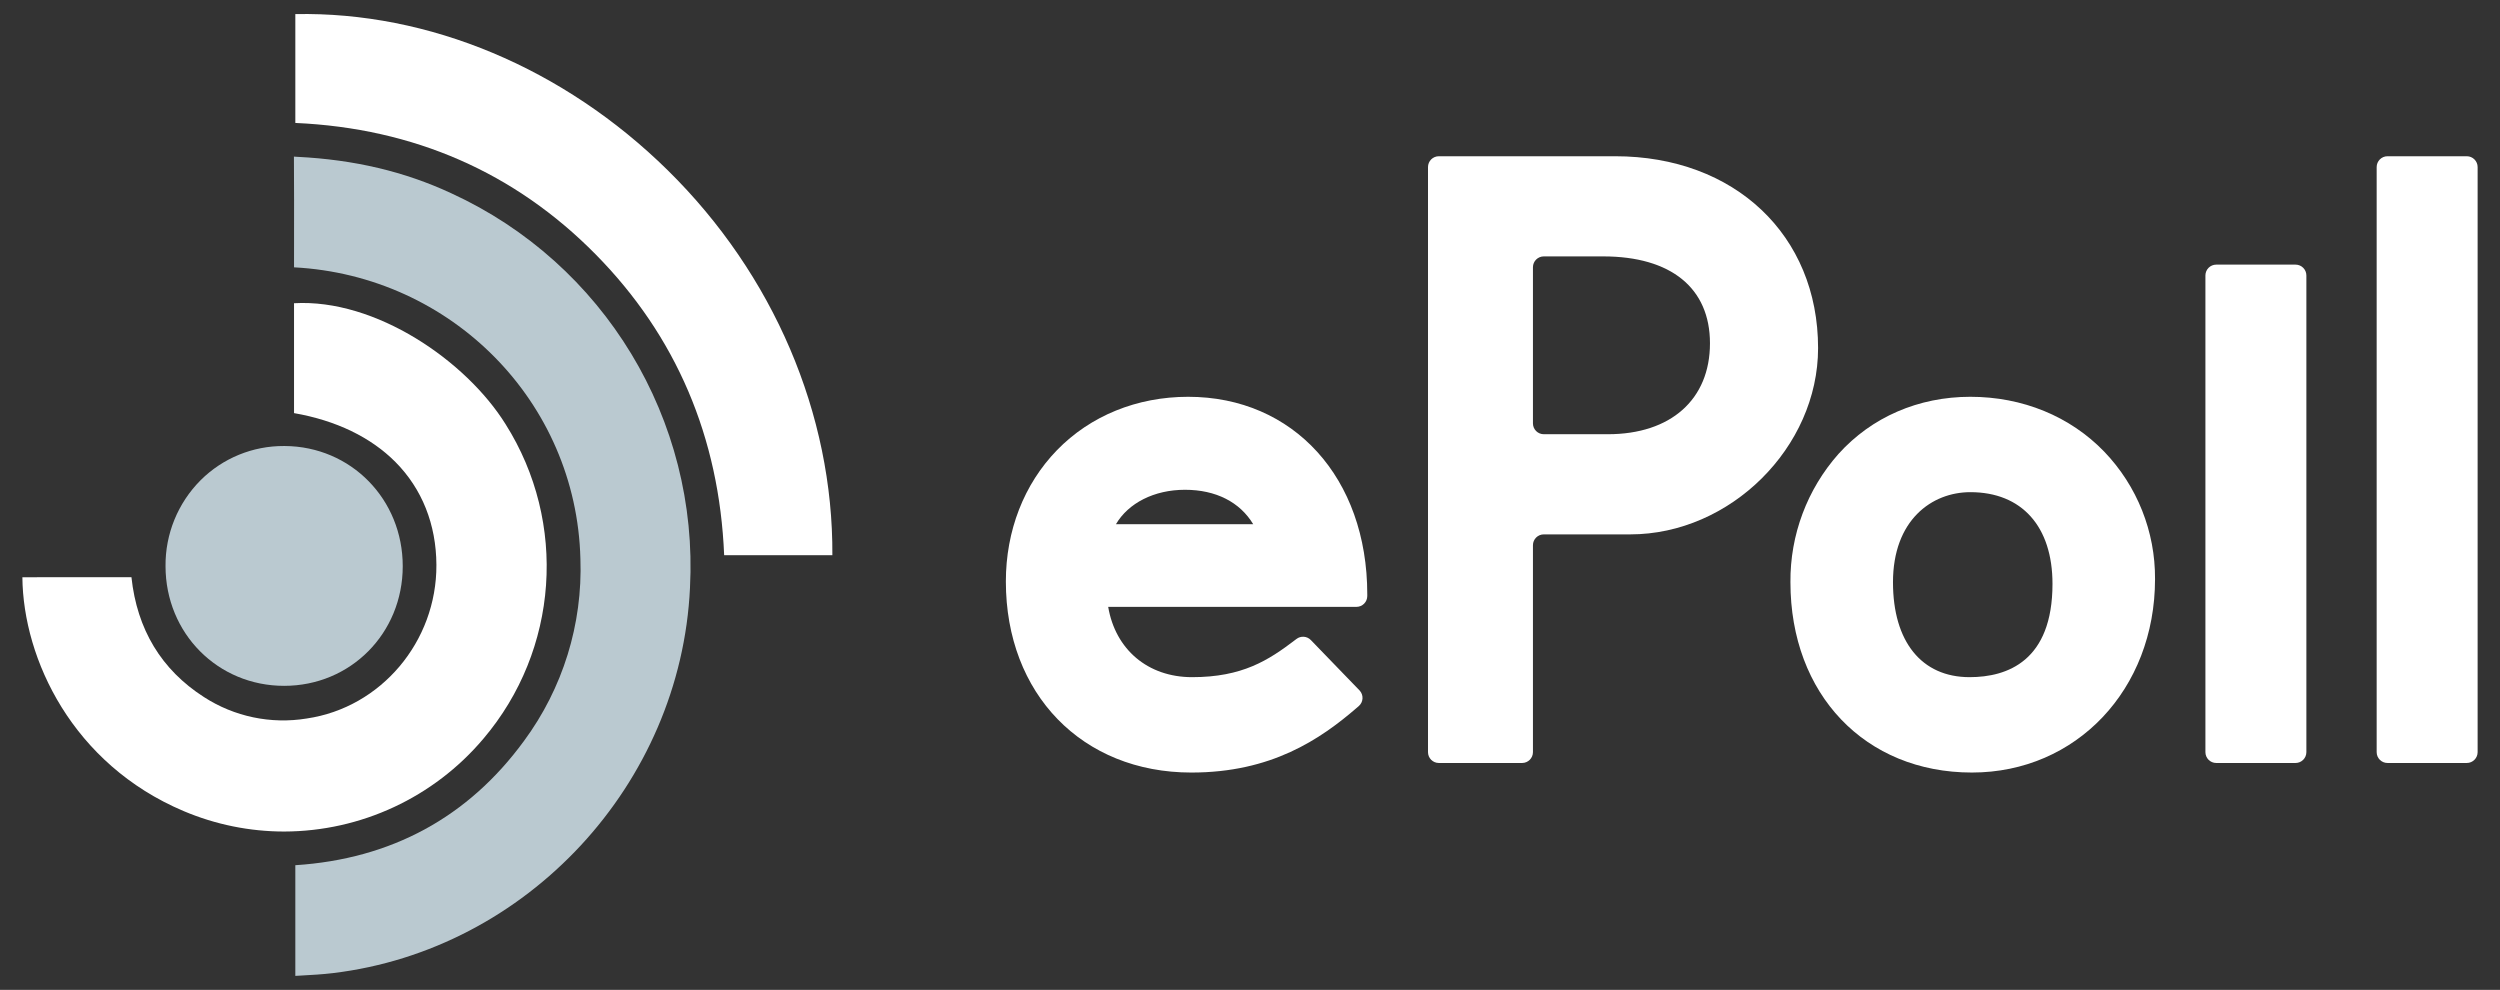 <?xml version="1.0" encoding="iso-8859-1"?>
<!-- Generator: Adobe Illustrator 23.0.1, SVG Export Plug-In . SVG Version: 6.00 Build 0)  -->
<svg version="1.1" id="Layer_1" xmlns="http://www.w3.org/2000/svg" xmlns:xlink="http://www.w3.org/1999/xlink" x="0px" y="0px"
	 viewBox="0 0 692 274" style="enable-background:new 0 0 692 274;" xml:space="preserve">
<rect x="0" y="0" width="692" height="274" fill="#333333" stroke="none"/>
<title>ePoll</title>
<g id="wide">
	<path style="opacity:0.8;fill:#DCEEF7;enable-background:new    ;" d="M83.2,270.041l-1.454,0.082V239.49
		c26.567-1.723,47.843-13.276,63.276-34.371c10.773-14.576,16.285-32.375,15.635-50.489c-1.113-43.445-35.687-78.336-79.269-80.633
		c0-2.218,0.002-4.426,0.006-6.625c0.011-8.253,0.02-16.054-0.036-24.024l0.283,0.021c0.223,0.016,0.444,0.032,0.662,0.043
		c15.767,0.781,29.7,4.079,42.6,10.081c42.333,19.416,68.526,62.703,66.085,109.212c-2.55,54.348-45.048,100.2-98.854,106.655
		C89.244,269.707,86.308,269.869,83.2,270.041z"/>
	<path style="fill:#FFFFFF;" d="M50.835,224.51c8.807,3.73,18.273,5.655,27.838,5.659c21.256-0.056,41.413-9.449,55.127-25.689
		c20.851-24.553,23.343-59.802,6.155-87.045c-10.91-17.55-35.984-34.809-58.567-33.5v30.417
		c11.587,2.016,21.253,6.669,28.069,13.536c7.372,7.426,11.293,17.279,11.34,28.492c0.089,21.214-15.336,39.487-35.88,42.5
		c-9.903,1.628-20.058-0.492-28.483-5.946c-11.769-7.564-18.5-18.708-20.047-33.156H6.194C6.4,182.477,20.11,211.529,50.835,224.51z
		"/>
	<path style="fill:#FFFFFF;" d="M200.446,153.685H230.4c0.234-39.028-16.274-77.717-45.568-106.554
		C156.068,18.817,118.644,3.167,81.748,3.902v30.129c32.806,1.459,60.772,13.7,83.157,36.409
		C187.15,93.012,199.1,121.006,200.446,153.685z"/>
	<path style="opacity:0.8;fill:#DCEEF7;enable-background:new    ;" d="M78.646,189.84c18.4,0,32.817-14.542,32.832-33.1
		c0.014-18.543-14.326-33.162-32.647-33.282h-0.224c-8.635-0.047-16.933,3.352-23.053,9.444c-6.316,6.319-9.824,14.913-9.735,23.846
		C45.849,175.3,60.269,189.84,78.646,189.84z"/>
	<path style="fill:#FFFFFF;" d="M358.507,177.132c-7.388,5.639-14.634,10.306-28.523,10.306c-12.281,0-21.242-7.675-23.236-19.458
		h68.713c1.657,0,3-1.343,3-3v-0.5c0-32.177-20.388-54.649-49.579-54.649c-14.167,0-27.068,5.251-36.326,14.786
		c-9.115,9.387-14.135,22.292-14.135,36.336c0,31.139,21.113,52.886,51.343,52.886c22.106,0,35.63-9.125,45.944-18.051l0.4-0.345
		c1.253-1.084,1.39-2.979,0.306-4.232c-0.036-0.042-0.073-0.083-0.112-0.122l-13.464-13.927c-1.058-1.095-2.768-1.224-3.978-0.3
		L358.507,177.132z M308.889,145.106c3.427-5.844,10.569-9.535,19.111-9.535c8.563,0,15.213,3.416,18.89,9.535H308.889z"/>
	<path style="fill:#FFFFFF;" d="M447.056,43.247h-48.785c-1.657,0-3,1.343-3,3v161.946c0,1.657,1.343,3,3,3h23.048
		c1.657,0,3-1.343,3-3v-57.276c0-1.657,1.343-3,3-3h23.926c27.7,0,52-24.095,52-51.563
		C503.249,65.085,480.141,43.247,447.056,43.247z M424.319,73.972c0-1.657,1.343-3,3-3h16.43c18.792,0,29.57,8.769,29.57,24.059
		c0,15.52-10.824,25.162-28.248,25.162h-17.752c-1.657,0-3-1.343-3-3L424.319,73.972z"/>
	<path style="fill:#FFFFFF;" d="M545.392,109.831c-14.349,0-27.311,5.618-36.5,15.818c-8.676,9.788-13.415,22.445-13.3,35.524
		c0,31.009,20.659,52.666,50.24,52.666c28.893,0,50.681-23.021,50.681-53.548c0.086-13.131-4.952-25.778-14.043-35.253
		C573.008,115.231,559.84,109.831,545.392,109.831z M545.392,136.231c14.237,0,22.737,9.489,22.737,25.382
		c0,21.343-12.485,25.824-22.957,25.824c-13.271,0-21.194-9.819-21.194-26.265c0-17.228,10.755-24.94,21.414-24.94V136.231z"/>
	<path style="fill:#FFFFFF;" d="M613.459,73.247h21.945c1.657,0,3,1.343,3,3v131.946c0,1.657-1.343,3-3,3h-21.945
		c-1.657,0-3-1.343-3-3V76.247C610.459,74.59,611.802,73.247,613.459,73.247z"/>
	<path style="fill:#FFFFFF;" d="M660.861,43.247h21.945c1.657,0,3,1.343,3,3v161.946c0,1.657-1.343,3-3,3h-21.945
		c-1.657,0-3-1.343-3-3V46.247C657.861,44.59,659.204,43.247,660.861,43.247z"/>
</g>
</svg>
